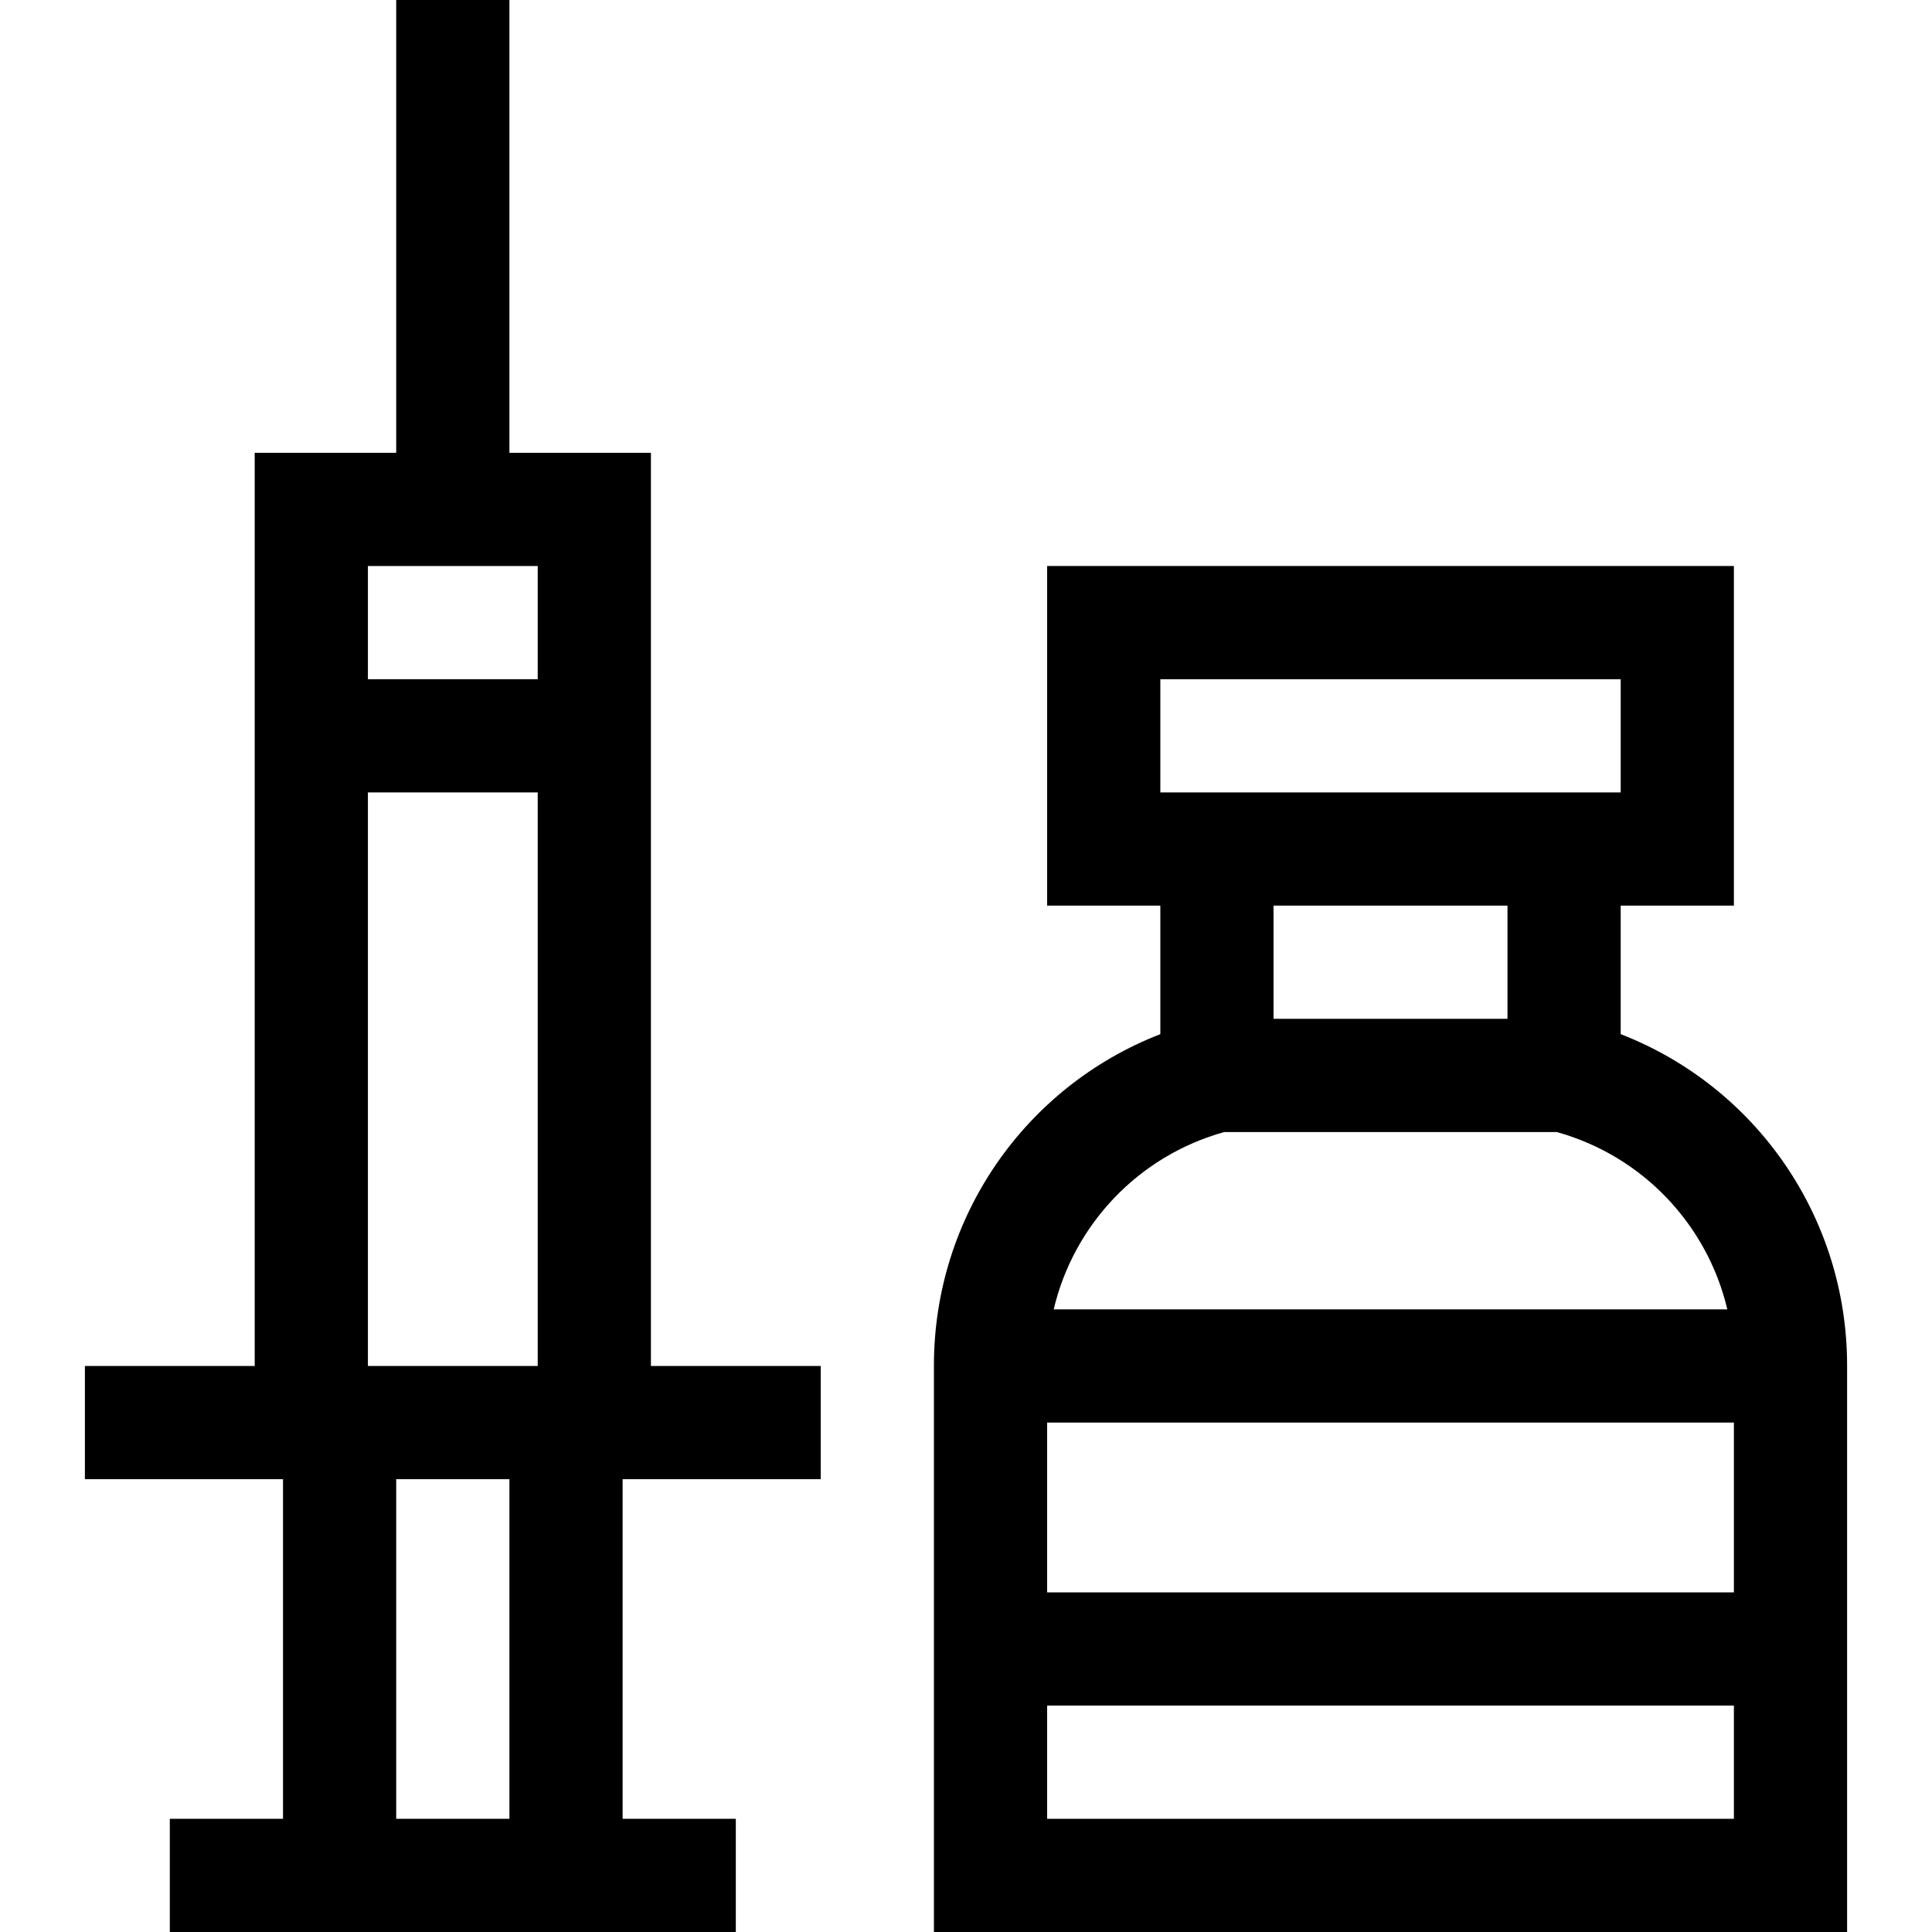 <svg id="Capa_1" enable-background="new 0 0 512 512" height="512" viewBox="0 0 512 512" width="512" xmlns="http://www.w3.org/2000/svg"><g><g><path d="m172.5 120h-37.5v-120h-30v120h-37.5v242h-45v30h52.5v90h-30v30h150v-30h-30v-90h52.5v-30h-45zm-30 30v30h-45v-30zm-45 60h45v152h-45zm37.5 272h-30v-90h30z"/><path d="m429.5 274.059v-34.059h30v-90h-182v90h30v34.059c-35.851 13.924-60 48.499-60 87.787v150.154h242v-150.153c0-39.289-24.149-73.864-60-87.788zm30 102.941v45h-182v-45zm-152-197h122v30h-122zm92 60v30h-62v-30zm-75.057 60h88.113c22.849 6.369 39.906 24.595 45.205 47h-178.523c5.3-22.405 22.356-40.631 45.205-47zm-46.943 182v-30h182v30z"/></g></g></svg>